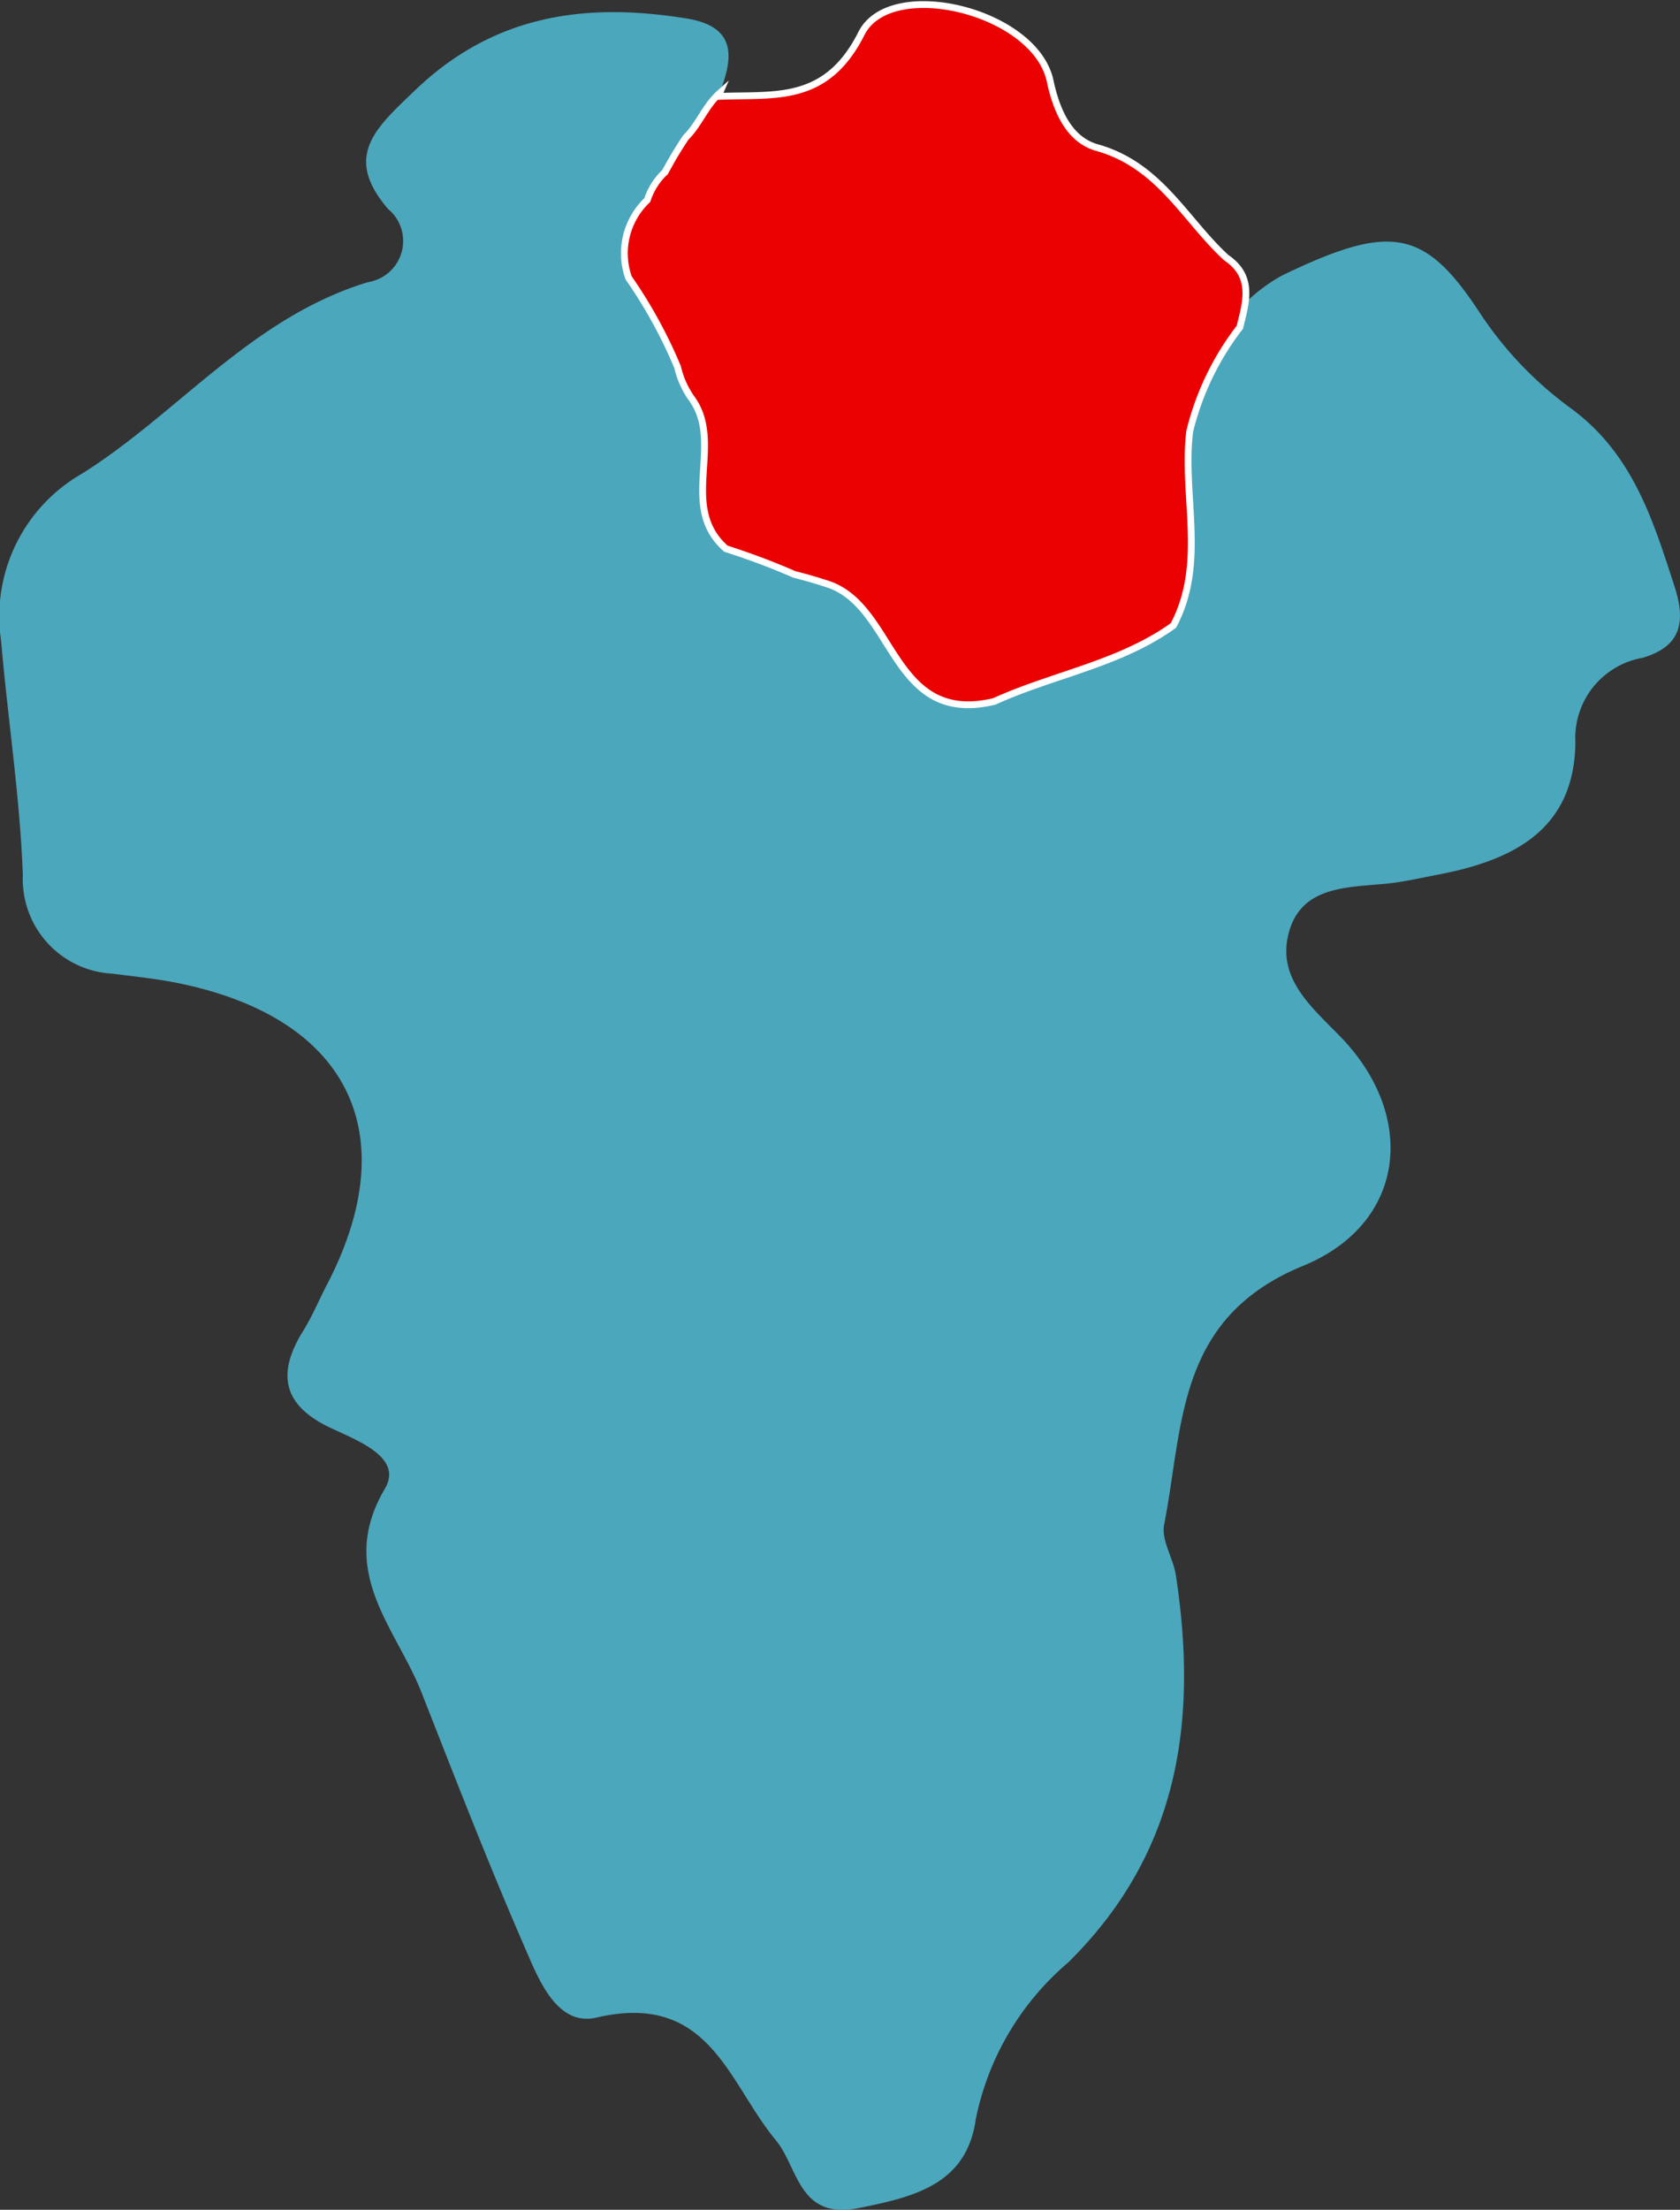 <svg xmlns="http://www.w3.org/2000/svg" width="61.707" height="81.124" viewBox="0 0 61.707 81.124">
  <rect x="0" y="0" width="61.707" height="81.124" fill="#333333" stroke="none"/>
  <g id="Grupo_14156" data-name="Grupo 14156" transform="translate(0 0.167)">
    <path id="Trazado_14335" data-name="Trazado 14335" d="M268.014,544.229c3.952-1.9,5.2-1.717,7.22,1.352a13.572,13.572,0,0,0,3.343,3.52c2.291,1.671,3.029,4.089,3.831,6.562.445,1.368.18,2.213-1.172,2.613a2.987,2.987,0,0,0-2.471,3.109c-.038,3.182-2.251,4.317-5.03,4.848-.647.123-1.29.276-1.942.338-1.486.14-3.163.1-3.579,1.894-.373,1.607.864,2.637,1.9,3.7,2.849,2.911,2.449,6.876-1.355,8.435-4.668,1.913-4.384,5.865-5.1,9.5-.113.574.338,1.231.432,1.862.808,5.3.142,10.173-3.96,14.214a10.189,10.189,0,0,0-3.391,5.755c-.338,2.391-2.259,2.849-4.3,3.257-2.221.443-2.211-1.489-3.05-2.5-1.747-2.1-2.428-5.46-6.576-4.494-1.451.341-2.122-1.382-2.618-2.525-1.349-3.1-2.576-6.259-3.812-9.406-.939-2.388-3.131-4.453-1.349-7.48.689-1.167-1.033-1.776-2.034-2.256-1.747-.837-1.918-2.007-.971-3.531.341-.547.588-1.151.888-1.725,2.868-5.527.789-9.763-5.441-11.045-.808-.166-1.631-.25-2.449-.354a3.475,3.475,0,0,1-3.289-3.611c-.107-2.9-.555-5.752-.8-8.623a6.033,6.033,0,0,1,2.973-6.122c3.557-2.235,6.222-5.731,10.509-7.032a1.528,1.528,0,0,0,.73-2.688c-1.658-1.937-.459-2.962,1-4.36,2.895-2.771,6.251-3.235,9.975-2.629,1.95.319,1.669,1.567,1.156,2.865-.048.177-.1.357-.14.539-.319.673-.722,1.307-1.084,1.964-.091.169-.193.327-.284.5s-.212.322-.309.485c-.193.335-.394.665-.574,1a3.552,3.552,0,0,0,.035,2.8,23.59,23.59,0,0,0,1.07,2.189,9.738,9.738,0,0,1,.553,1.111c1.014,1.781.37,4.067,1.851,5.7a6.311,6.311,0,0,0,1.591.867,8.6,8.6,0,0,1,1.755.77c2.382.749,2.5,5.454,6.436,3.466,1.741-.724,3.775-.832,5.119-2.364,1.062-2.254.2-4.746.934-7.037a12.136,12.136,0,0,1,1.078-2.474A6.113,6.113,0,0,1,268.014,544.229Z" transform="translate(-220.9 -534.294)" fill="#4ba7bc"/>
    <path id="Trazado_14336" data-name="Trazado 14336" d="M232.909,537.838c2.052-.091,3.955.284,5.264-2.315,1.062-2.111,6.388-.821,6.93,1.752.279,1.315.821,2.189,1.72,2.441,2.307.649,3.225,2.64,4.746,4.04,1.025.692.73,1.631.5,2.557a10.182,10.182,0,0,0-1.84,3.82c-.287,2.372.622,4.834-.6,7.128-1.975,1.419-4.411,1.8-6.578,2.787-3.756.9-3.625-3.407-6.05-4.284q-.64-.213-1.293-.378a26.207,26.207,0,0,0-2.514-.944c-1.763-1.548-.048-3.847-1.258-5.513a3.247,3.247,0,0,1-.518-1.154,17.644,17.644,0,0,0-1.8-3.279,2.693,2.693,0,0,1,.687-2.854,2.455,2.455,0,0,1,.655-1.03l-.03.054a15.284,15.284,0,0,1,.789-1.32c.491-.486.719-1.159,1.24-1.623Z" transform="translate(-206.53 -534.465)" fill="#eb0101" stroke="#fff" stroke-miterlimit="10" stroke-width="0.25"/>
  </g>
</svg>
